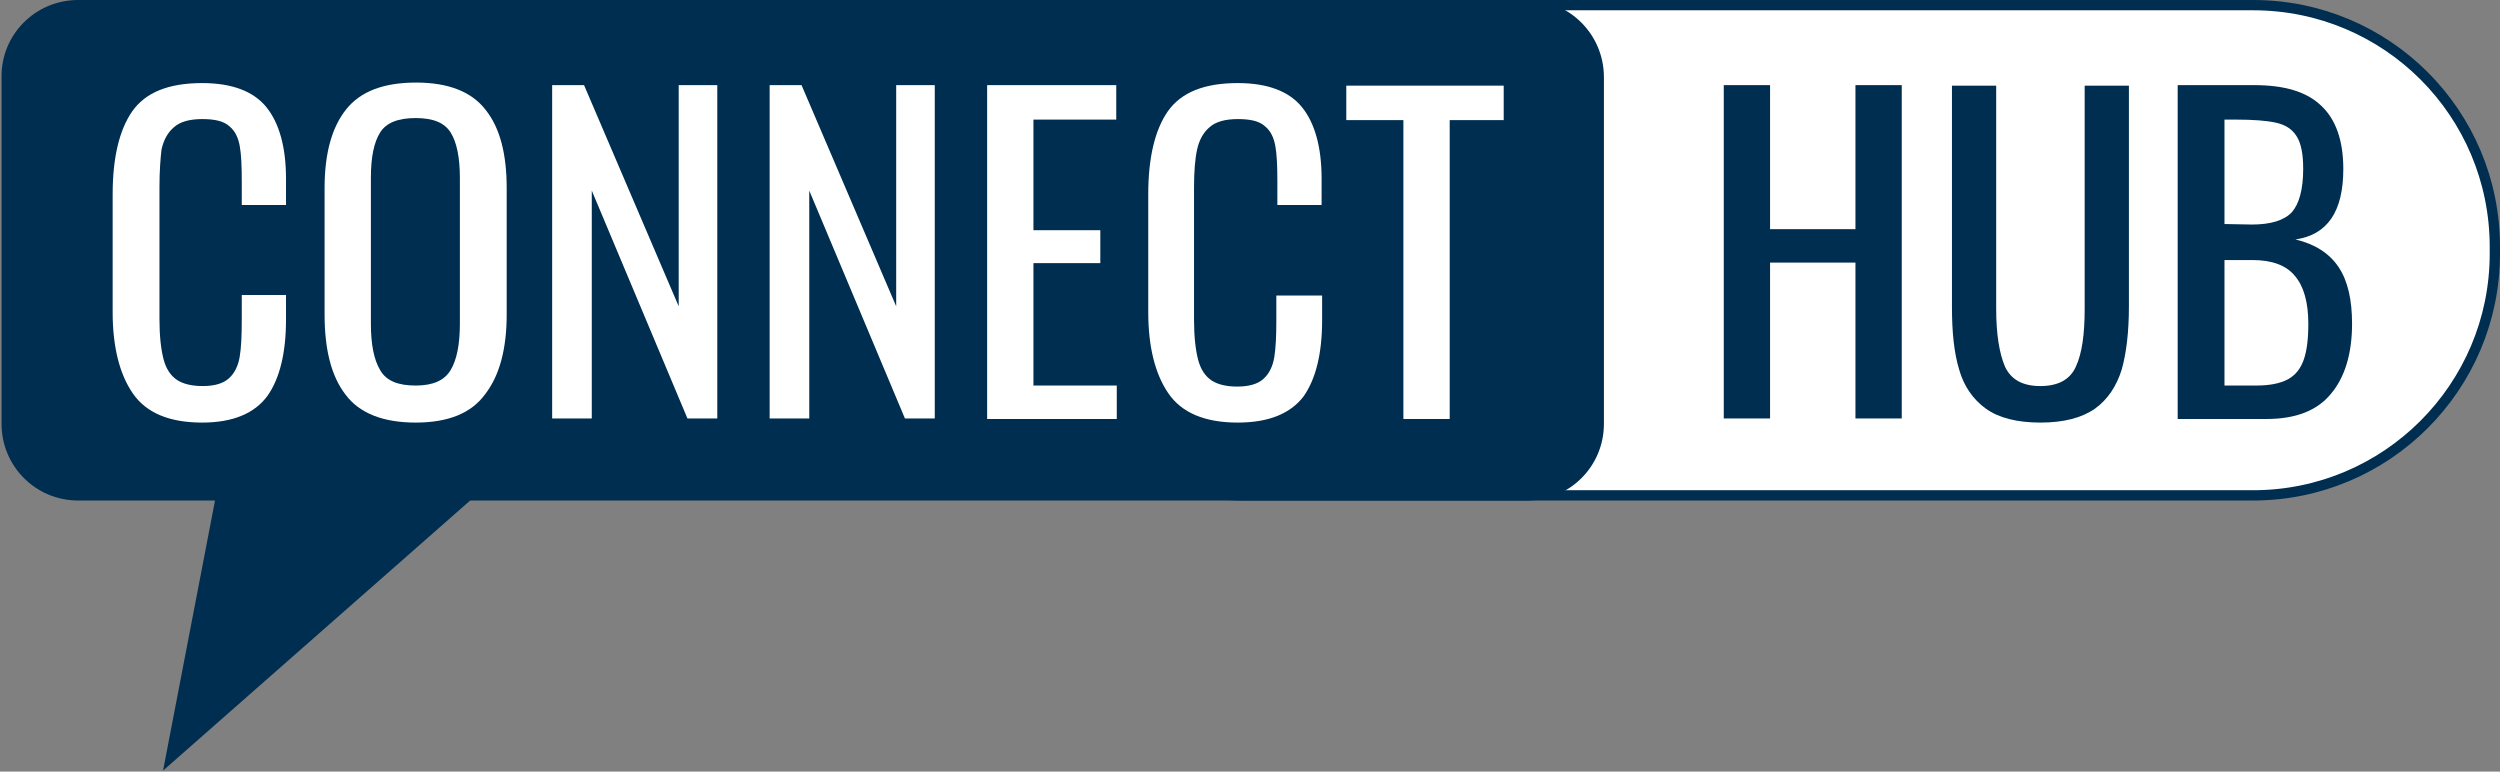<?xml version="1.0" encoding="utf-8"?>
<!-- Generator: Adobe Illustrator 24.1.2, SVG Export Plug-In . SVG Version: 6.00 Build 0)  -->
<svg version="1.1" id="Layer_1" xmlns="http://www.w3.org/2000/svg" xmlns:xlink="http://www.w3.org/1999/xlink" x="0px" y="0px"
	 viewBox="0 0 486 150" style="enable-background:new 0 0 486 150;" xml:space="preserve">
<rect x="0" y="0" width="486" height="150" fill="#808080" stroke="none"/>
<style type="text/css">
	.st0{fill:#FFFFFF;stroke:#002E50;stroke-width:2;stroke-miterlimit:10;}
	.st1{clip-path:url(#SVGID_2_);}
	.st2{fill:#002E50;}
	.st3{fill:#FFFFFF;}
</style>
<path class="st0" d="M438,96.3H241.8c-26,0-47-21-47-47V48c0-26,21-47,47-47H438c26,0,47,21,47,47v1.3C485,75.3,463.9,96.3,438,96.3
	z"/>
<g>
	<g>
		<defs>
			<rect id="SVGID_1_" width="312" height="150"/>
		</defs>
		<clipPath id="SVGID_2_">
			<use xlink:href="#SVGID_1_"  style="overflow:visible;"/>
		</clipPath>
		<g class="st1">
			<path class="st2" d="M311.8,15v67.4c0,8.3-6.7,14.9-14.9,14.9H91.4l-59.7,52.5l10.1-52.5H15.2c-8.3,0-14.9-6.7-14.9-14.9V15
				C0.2,6.7,6.9,0,15.2,0h281.6C305.1,0,311.8,6.7,311.8,15"/>
		</g>
	</g>
</g>
<g>
	<g transform="translate(27, 138.75)">
		<g>
			<path class="st3" d="M12.3-56.6c-6.4,0-10.9-1.9-13.5-5.7s-3.9-9.1-3.9-15.8V-101c0-7.1,1.3-12.5,3.8-16.1
				c2.6-3.7,7.1-5.5,13.6-5.5c5.8,0,10,1.6,12.5,4.7s3.8,7.8,3.8,13.9v5.1H20v-4.6c0-3-0.1-5.3-0.4-6.9s-0.9-2.9-2-3.8
				c-1.1-1-2.8-1.4-5.3-1.4c-2.4,0-4.3,0.5-5.5,1.6c-1.2,1-2,2.5-2.4,4.3C4.2-108,4-105.5,4-102.4v25.7c0,3.3,0.3,5.9,0.8,7.8
				s1.4,3.2,2.6,4s2.9,1.2,5,1.2c2.3,0,4-0.5,5.1-1.5s1.8-2.4,2.1-4.2c0.3-1.8,0.4-4.2,0.4-7.2v-4.8h8.6v4.8
				c0,6.4-1.2,11.4-3.6,14.8C22.5-58.4,18.3-56.6,12.3-56.6z"/>
		</g>
	</g>
</g>
<g>
	<g transform="translate(57.9, 138.75)">
		<g>
			<path class="st3" d="M22.9-56.6c-6.3,0-10.9-1.8-13.6-5.4c-2.8-3.6-4.1-8.8-4.1-15.6v-24.6c0-6.7,1.4-11.8,4.2-15.3
				s7.3-5.2,13.6-5.2s10.8,1.8,13.5,5.3c2.8,3.5,4.1,8.6,4.1,15.2v24.6c0,6.7-1.4,11.9-4.2,15.5C33.7-58.4,29.2-56.6,22.9-56.6z
				 M22.9-63.8c3.4,0,5.6-1,6.8-3s1.8-5,1.8-9v-28.4c0-3.9-0.6-6.9-1.8-8.8c-1.2-1.9-3.4-2.8-6.8-2.8s-5.7,0.9-6.9,2.8
				s-1.8,4.8-1.8,8.8v28.4c0,4,0.6,7,1.8,9C17.2-64.7,19.5-63.8,22.9-63.8z"/>
		</g>
	</g>
</g>
<g>
	<g transform="translate(90.24, 138.75)">
		<g>
			<path class="st3" d="M17.1-122.2h6.2l18.4,43v-43h7.5v64.8h-5.8l-18.6-44.3v44.3h-7.7C17.1-57.4,17.1-122.2,17.1-122.2z"/>
		</g>
	</g>
</g>
<g>
	<g transform="translate(121.92, 138.75)">
		<g>
			<path class="st3" d="M27.7-122.2h6.2l18.4,43v-43h7.5v64.8H54l-18.6-44.3v44.3h-7.7V-122.2z"/>
		</g>
	</g>
</g>
<g>
	<g transform="translate(153.6, 138.75)">
		<g>
			<path class="st3" d="M38.3-122.2h25.1v6.7H47.3V-94h13v6.4h-13v23.8h16.2v6.5H38.3V-122.2z"/>
		</g>
	</g>
</g>
<g>
	<g transform="translate(178.02, 138.75)">
		<g>
			<path class="st3" d="M62.6-56.6c-6.4,0-10.9-1.9-13.5-5.7s-3.9-9.1-3.9-15.8V-101c0-7.1,1.3-12.5,3.8-16.1
				c2.6-3.7,7.1-5.5,13.6-5.5c5.8,0,10,1.6,12.5,4.7s3.8,7.8,3.8,13.9v5.1h-8.6v-4.6c0-3-0.1-5.3-0.4-6.9s-0.9-2.9-2-3.8
				c-1.1-1-2.8-1.4-5.3-1.4c-2.4,0-4.3,0.5-5.5,1.6c-1.2,1-2,2.5-2.4,4.3s-0.6,4.3-0.6,7.4v25.7c0,3.3,0.3,5.9,0.8,7.8
				s1.4,3.2,2.6,4c1.2,0.8,2.9,1.2,5,1.2c2.3,0,4-0.5,5.1-1.5s1.8-2.4,2.1-4.2c0.3-1.8,0.4-4.2,0.4-7.2v-4.8H79v4.8
				c0,6.4-1.2,11.4-3.6,14.8C72.9-58.4,68.7-56.6,62.6-56.6z"/>
		</g>
	</g>
</g>
<g>
	<g transform="translate(208.92, 138.75)">
		<g>
			<path class="st3" d="M63.8-115.4h-11v-6.7h30.6v6.7H72.9v58.1h-9v-58.1H63.8z"/>
		</g>
	</g>
</g>
<g>
	<g transform="translate(261, 138.75)">
		<g>
			<path class="st2" d="M74.1-122.2h9v28h16.6v-28h9v64.8h-9v-30.3H83.1v30.3h-9V-122.2z"/>
		</g>
	</g>
</g>
<g>
	<g transform="translate(294.66, 138.75)">
		<g>
			<path class="st2" d="M102-56.6c-4.5,0-8.1-0.9-10.6-2.7s-4.3-4.4-5.2-7.6c-1-3.3-1.4-7.3-1.4-12.2v-43h8.6v43.4
				c0,4.9,0.6,8.6,1.7,11.2c1.2,2.6,3.5,3.8,6.9,3.8c3.5,0,5.8-1.3,6.9-3.8c1.2-2.6,1.7-6.3,1.7-11.2v-43.4h8.6v43
				c0,4.9-0.5,9-1.4,12.2c-1,3.2-2.7,5.8-5.2,7.6C110-57.5,106.5-56.6,102-56.6z"/>
		</g>
	</g>
</g>
<g>
	<g transform="translate(327.24, 138.75)">
		<g>
			<path class="st2" d="M96.1-122.2H111c5.9,0,10.2,1.3,13,4c2.8,2.6,4.3,6.7,4.3,12.3c0,8.3-3.1,12.8-9.3,13.7
				c3.8,0.9,6.6,2.7,8.4,5.4c1.8,2.7,2.6,6.4,2.6,11c0,5.8-1.4,10.4-4.1,13.6c-2.7,3.3-6.9,4.9-12.5,4.9H96.1V-122.2z M110.5-95.1
				c3.7,0,6.3-0.8,7.8-2.4c1.4-1.6,2.2-4.4,2.2-8.4c0-2.9-0.4-5-1.3-6.4s-2.2-2.2-4-2.6s-4.4-0.6-7.8-0.6h-2.2v20.3L110.5-95.1
				L110.5-95.1z M111.3-63.8c2.7,0,4.7-0.4,6.2-1.2s2.5-2.1,3.1-3.8c0.6-1.7,0.9-4,0.9-7c0-4.2-0.9-7.3-2.6-9.3
				c-1.7-2.1-4.5-3.1-8.3-3.1h-5.4v24.4C105.2-63.8,111.3-63.8,111.3-63.8z"/>
		</g>
	</g>
</g>
</svg>
